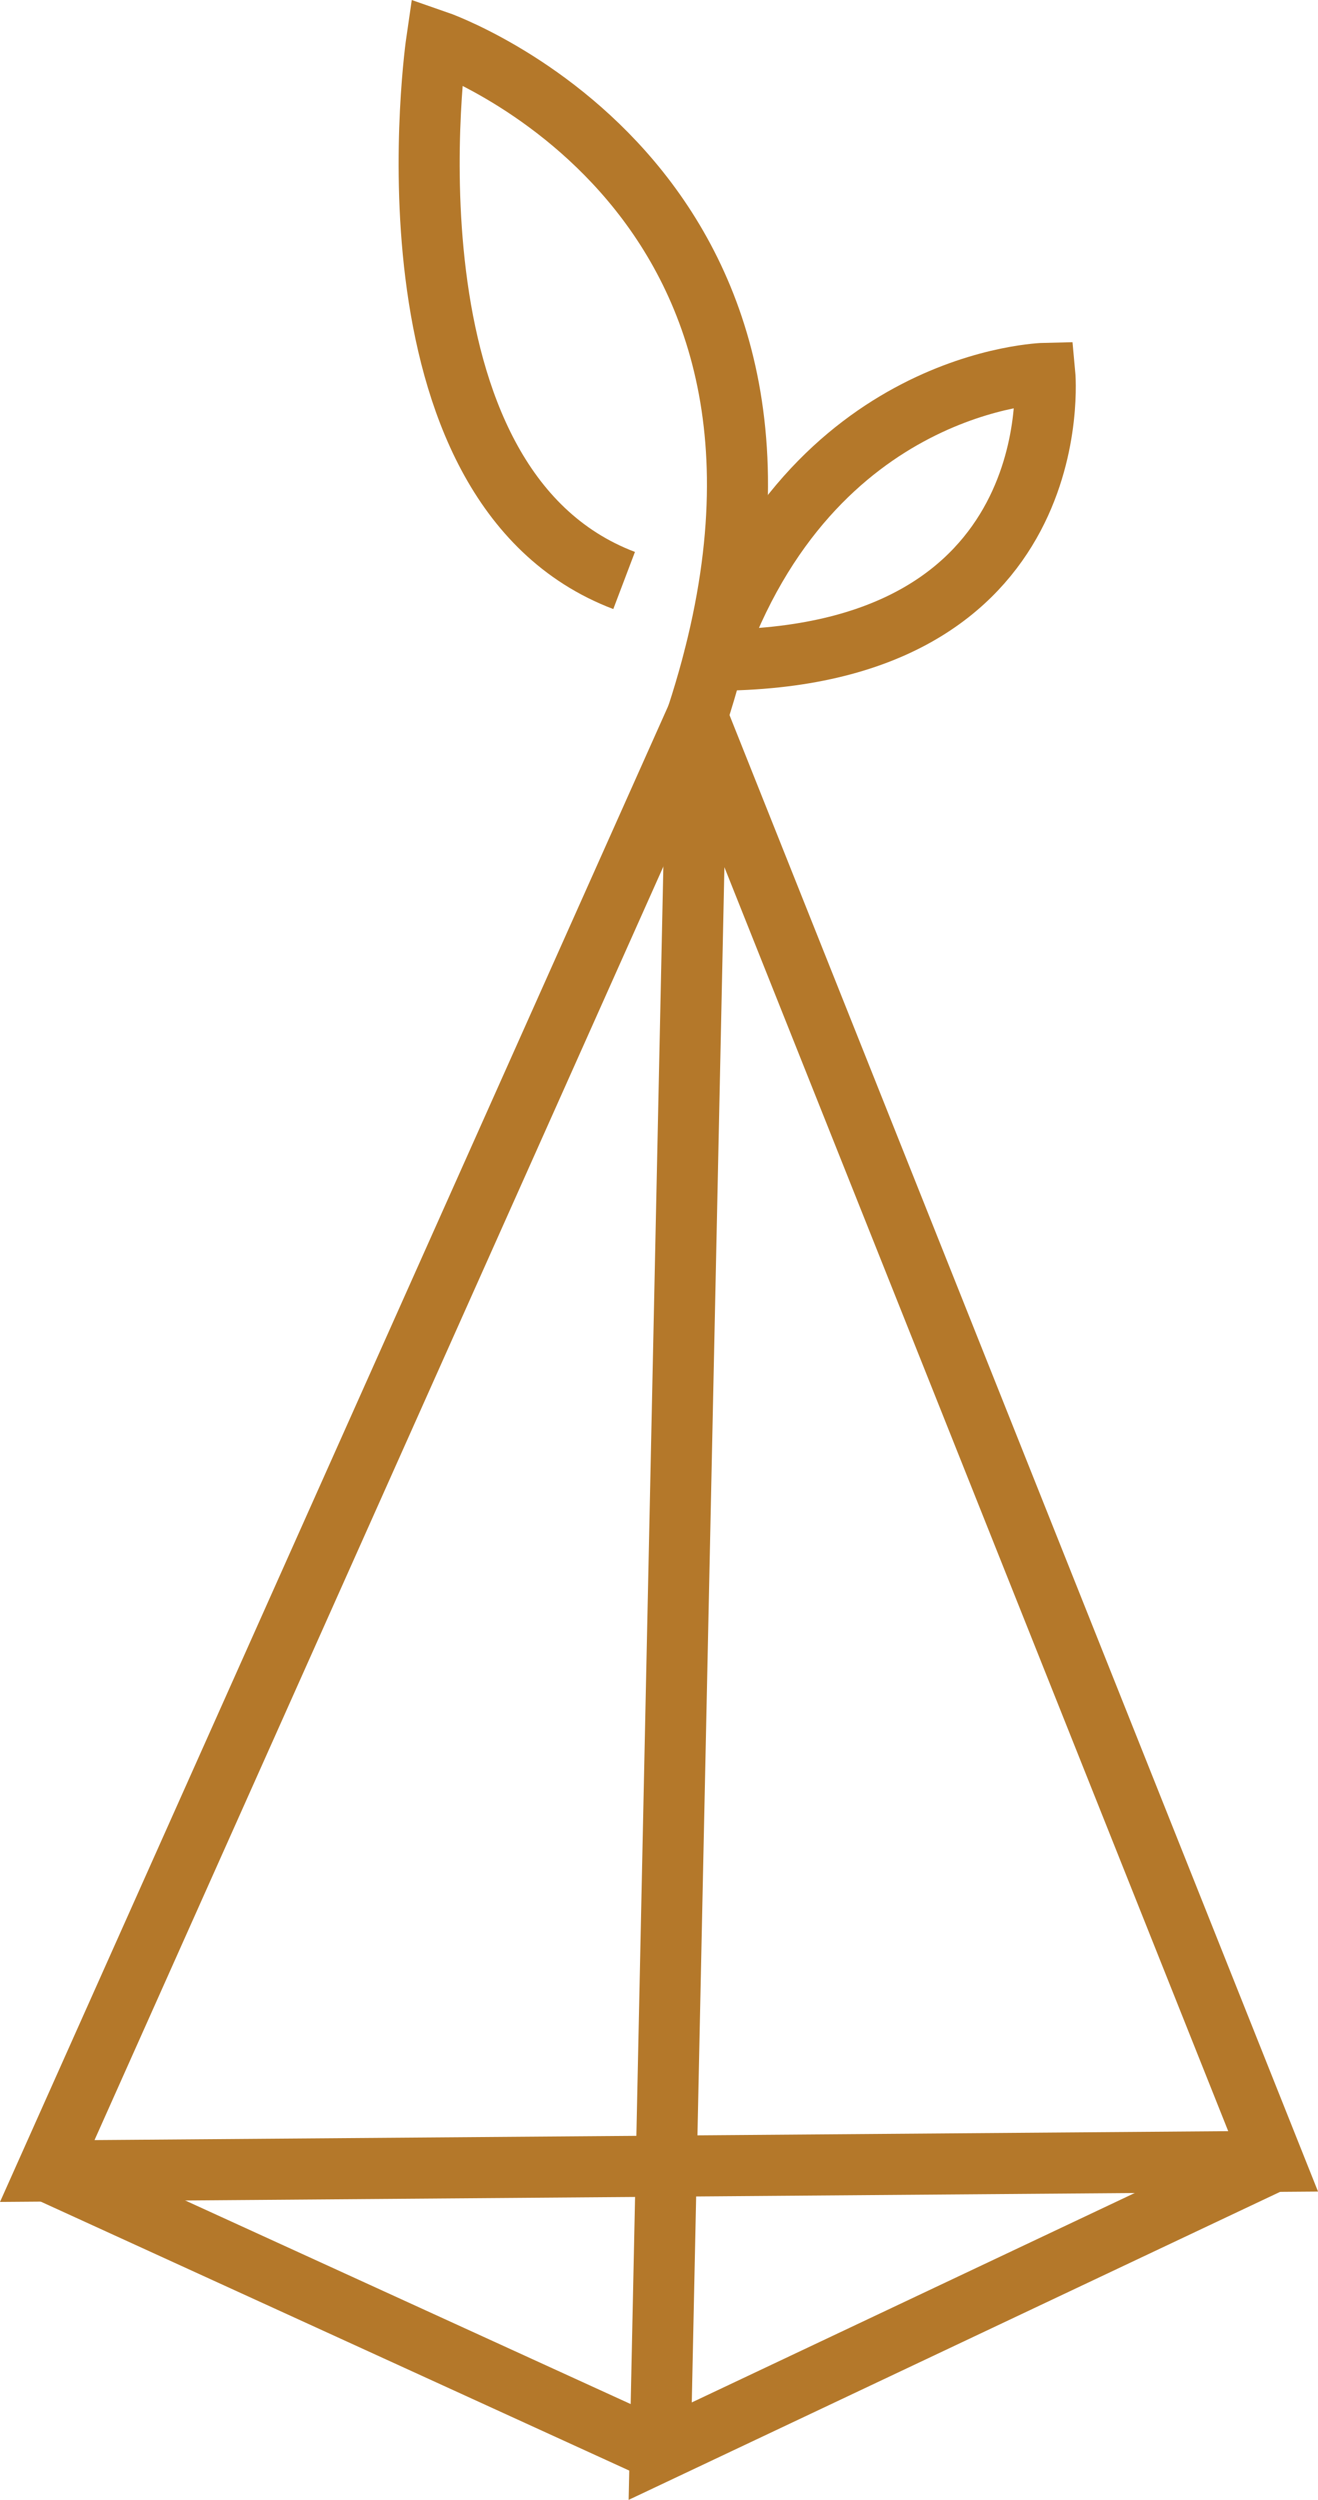 <?xml version="1.0" encoding="utf-8"?>
<!-- Generator: Adobe Illustrator 16.0.0, SVG Export Plug-In . SVG Version: 6.00 Build 0)  -->
<!DOCTYPE svg PUBLIC "-//W3C//DTD SVG 1.1//EN" "http://www.w3.org/Graphics/SVG/1.1/DTD/svg11.dtd">
<svg version="1.1" id="Layer_1" xmlns="http://www.w3.org/2000/svg" xmlns:xlink="http://www.w3.org/1999/xlink" x="0px" y="0px"
	 width="43.171px" height="81.831px" viewBox="0 0 43.171 81.831" enable-background="new 0 0 43.171 81.831" xml:space="preserve">
<g>
	<g>
		<g>
			<g>
				<polygon fill="none" stroke="#B4782A" stroke-width="2" stroke-miterlimit="10" points="41.701,70.75 1.548,71.066 
					22.833,23.444 22.833,23.444 				"/>
			</g>
			<path fill="none" stroke="#B4782A" stroke-width="2" stroke-miterlimit="10" d="M22.833,23.444
				c5.63-17.217-8.531-22.104-8.531-22.104s-2.127,14.526,6.141,17.662"/>
			<path fill="none" stroke="#B4782A" stroke-width="2" stroke-miterlimit="10" d="M23.368,21.611
				c11.742,0,10.854-9.389,10.854-9.389S26.571,12.391,23.368,21.611"/>
			<polyline fill="none" stroke="#B4782A" stroke-width="2" stroke-miterlimit="10" points="22.833,23.444 21.625,80.236 
				41.701,70.75 			"/>
			<line fill="none" stroke="#B4782A" stroke-width="2" stroke-miterlimit="10" x1="1.548" y1="71.066" x2="21.625" y2="80.236"/>
		</g>
	</g>
</g>
</svg>
